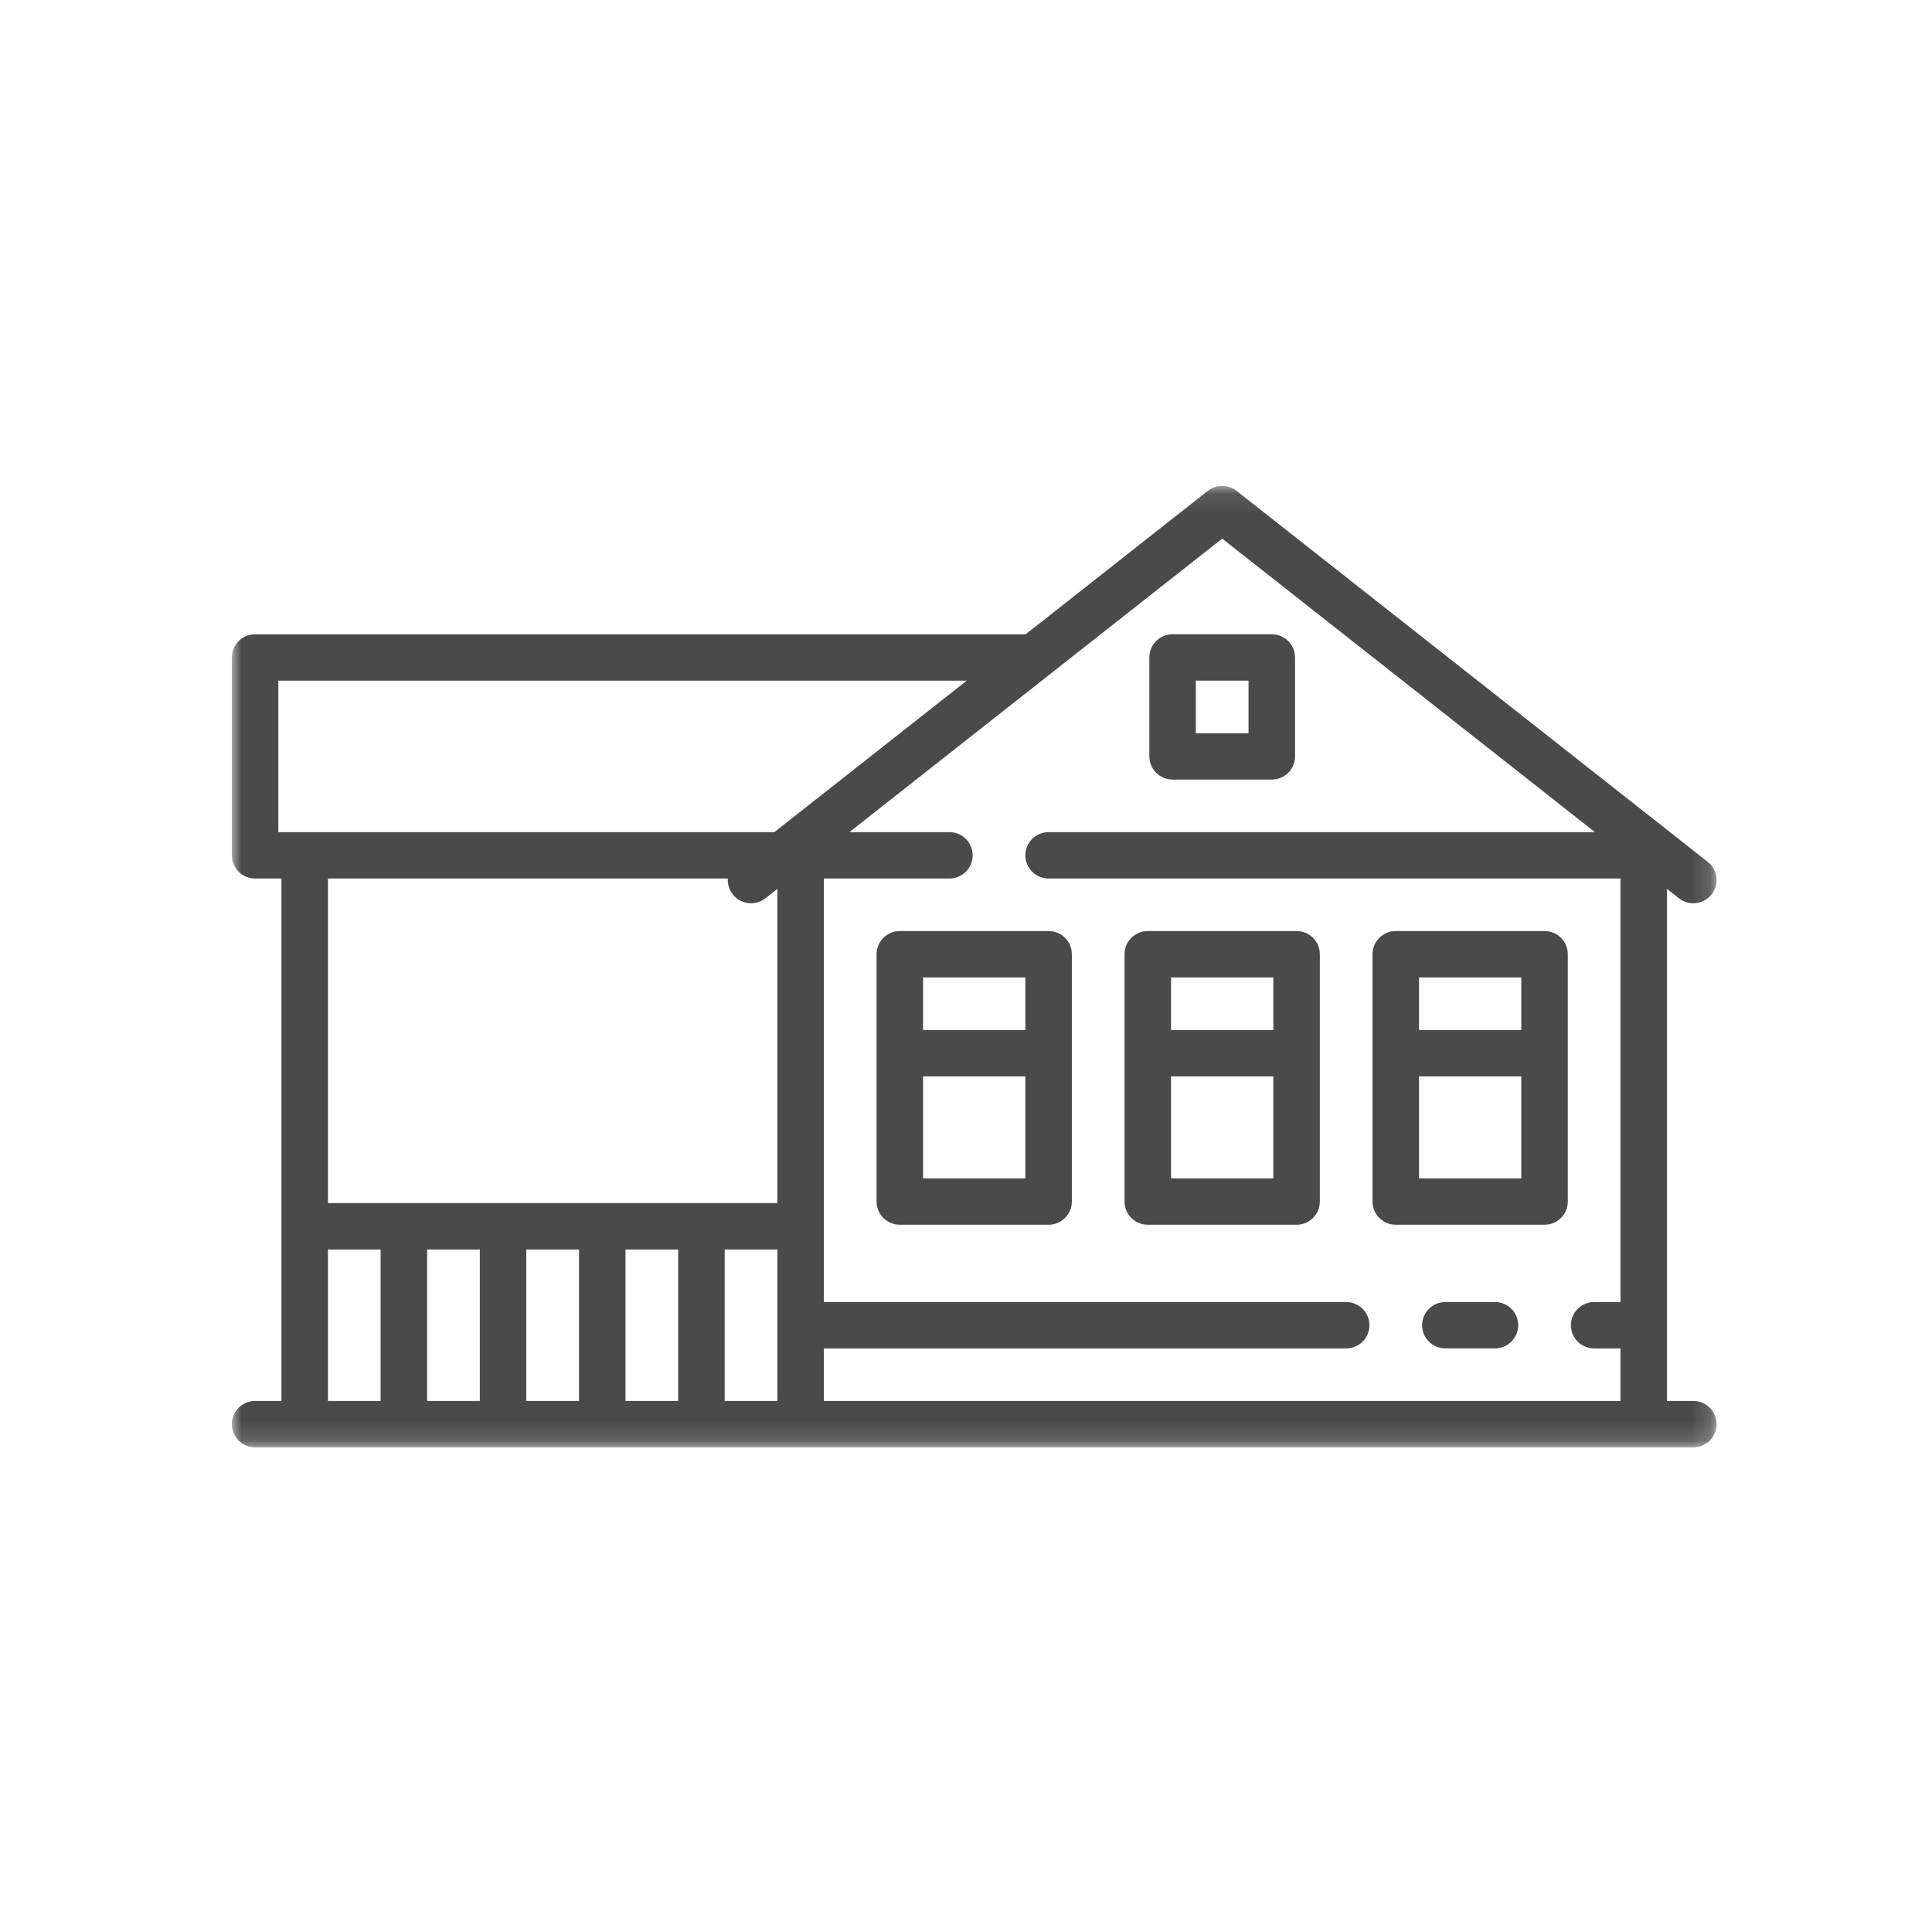<?xml version="1.0" encoding="UTF-8"?>
<svg width="100px" height="100px" viewBox="0 0 100 100" version="1.1" xmlns="http://www.w3.org/2000/svg" xmlns:xlink="http://www.w3.org/1999/xlink">
    <!-- Generator: Sketch 52.2 (67145) - http://www.bohemiancoding.com/sketch -->
    <title>Icons/100_garden</title>
    <desc>Created with Sketch.</desc>
    <defs>
        <polygon id="path-1" points="4.50292398e-05 0.086 76.85 0.086 76.85 49.85 4.50292398e-05 49.85"></polygon>
        <polygon id="path-3" points="0 49.914 76.85 49.914 76.85 0.15 0 0.15"></polygon>
    </defs>
    <g id="Icons/100_garden" stroke="none" stroke-width="1" fill="none" fill-rule="evenodd">
        <g id="Group-11" transform="translate(12, 25)">
            <g id="Group-3" transform="translate(0, 0.064)">
                <mask id="mask-2" fill="white">
                    <use xlink:href="#path-1"></use>
                </mask>
                <g id="Clip-2"></g>
                <path d="M71.876,42.329 L70.513,42.329 C69.848,42.329 69.309,42.867 69.309,43.53 C69.309,44.192 69.848,44.73 70.513,44.73 L71.876,44.73 L71.876,47.45 L30.644,47.45 L30.644,44.73 L57.678,44.73 C58.342,44.73 58.881,44.192 58.881,43.53 C58.881,42.867 58.342,42.329 57.678,42.329 L30.644,42.329 L30.644,20.408 L37.142,20.408 C37.806,20.408 38.345,19.87 38.345,19.207 C38.345,18.545 37.806,18.007 37.142,18.007 L31.965,18.007 L51.26,2.815 L70.555,18.007 L42.275,18.007 C41.61,18.007 41.072,18.545 41.072,19.208 C41.072,19.871 41.61,20.408 42.275,20.408 L71.876,20.408 L71.876,42.329 Z M28.237,37.209 L4.974,37.209 L4.974,20.408 L25.674,20.408 C25.655,20.694 25.737,20.988 25.929,21.231 C26.341,21.752 27.097,21.84 27.619,21.429 L28.237,20.943 L28.237,37.209 Z M25.51,47.45 L28.237,47.45 L28.237,39.609 L25.51,39.609 L25.51,47.45 Z M20.376,47.45 L23.103,47.45 L23.103,39.609 L20.376,39.609 L20.376,47.45 Z M15.242,47.45 L17.969,47.45 L17.969,39.609 L15.242,39.609 L15.242,47.45 Z M10.108,47.45 L12.835,47.45 L12.835,39.609 L10.108,39.609 L10.108,47.45 Z M4.974,47.45 L7.701,47.45 L7.701,39.609 L4.974,39.609 L4.974,47.45 Z M2.407,18.007 L2.407,10.167 L38.039,10.167 L28.081,18.007 L2.407,18.007 Z M75.647,47.45 L74.283,47.45 L74.283,20.943 L74.901,21.43 C75.122,21.603 75.385,21.688 75.646,21.688 C76.001,21.688 76.354,21.531 76.591,21.231 C77.003,20.711 76.914,19.956 76.392,19.546 L52.006,0.344 C51.569,-5.98802395e-05 50.952,-5.98802395e-05 50.515,0.344 L41.088,7.767 L1.203,7.767 C0.539,7.767 4.50292398e-05,8.304 4.50292398e-05,8.967 L4.50292398e-05,19.208 C4.50292398e-05,19.87 0.539,20.408 1.203,20.408 L2.567,20.408 L2.567,47.45 L1.203,47.45 C0.539,47.45 4.50292398e-05,47.987 4.50292398e-05,48.65 C4.50292398e-05,49.313 0.539,49.85 1.203,49.85 L75.647,49.85 C76.311,49.85 76.85,49.313 76.85,48.65 C76.85,47.987 76.311,47.45 75.647,47.45 Z" id="Fill-1" fill="#4A4A4A" mask="url(#mask-2)"></path>
            </g>
            <path d="M65.378,42.393 L62.812,42.393 C62.147,42.393 61.608,42.93 61.608,43.593 C61.608,44.256 62.147,44.793 62.812,44.793 L65.378,44.793 C66.043,44.793 66.582,44.256 66.582,43.593 C66.582,42.931 66.043,42.393 65.378,42.393" id="Fill-4" fill="#4A4A4A"></path>
            <mask id="mask-4" fill="white">
                <use xlink:href="#path-3"></use>
            </mask>
            <g id="Clip-7"></g>
            <path d="M35.778,28.312 L41.072,28.312 L41.072,25.592 L35.778,25.592 L35.778,28.312 Z M35.778,35.993 L41.072,35.993 L41.072,30.712 L35.778,30.712 L35.778,35.993 Z M42.275,23.191 L34.574,23.191 C33.91,23.191 33.371,23.729 33.371,24.392 L33.371,37.193 C33.371,37.855 33.91,38.393 34.574,38.393 L42.275,38.393 C42.94,38.393 43.479,37.856 43.479,37.193 L43.479,24.392 C43.479,23.729 42.94,23.191 42.275,23.191 Z" id="Fill-6" fill="#4A4A4A" mask="url(#mask-4)"></path>
            <path d="M48.613,28.312 L53.907,28.312 L53.907,25.592 L48.613,25.592 L48.613,28.312 Z M48.613,35.993 L53.907,35.993 L53.907,30.712 L48.613,30.712 L48.613,35.993 Z M55.111,23.191 L47.409,23.191 C46.745,23.191 46.206,23.729 46.206,24.392 L46.206,37.193 C46.206,37.855 46.745,38.393 47.409,38.393 L55.111,38.393 C55.775,38.393 56.314,37.856 56.314,37.193 L56.314,24.392 C56.314,23.729 55.775,23.191 55.111,23.191 Z" id="Fill-8" fill="#4A4A4A" mask="url(#mask-4)"></path>
            <path d="M61.448,28.312 L66.742,28.312 L66.742,25.592 L61.448,25.592 L61.448,28.312 Z M61.448,35.993 L66.742,35.993 L66.742,30.712 L61.448,30.712 L61.448,35.993 Z M67.946,23.191 L60.245,23.191 C59.58,23.191 59.041,23.729 59.041,24.392 L59.041,37.193 C59.041,37.855 59.58,38.393 60.245,38.393 L67.946,38.393 C68.61,38.393 69.149,37.856 69.149,37.193 L69.149,24.392 C69.149,23.729 68.61,23.191 67.946,23.191 Z" id="Fill-9" fill="#4A4A4A" mask="url(#mask-4)"></path>
            <path d="M49.896,12.951 L52.624,12.951 L52.624,10.23 L49.896,10.23 L49.896,12.951 Z M53.827,7.83 L48.693,7.83 C48.028,7.83 47.49,8.367 47.49,9.03 L47.49,14.151 C47.49,14.813 48.028,15.351 48.693,15.351 L53.827,15.351 C54.492,15.351 55.03,14.814 55.03,14.151 L55.03,9.03 C55.03,8.368 54.492,7.83 53.827,7.83 Z" id="Fill-10" fill="#4A4A4A" mask="url(#mask-4)"></path>
        </g>
    </g>
</svg>